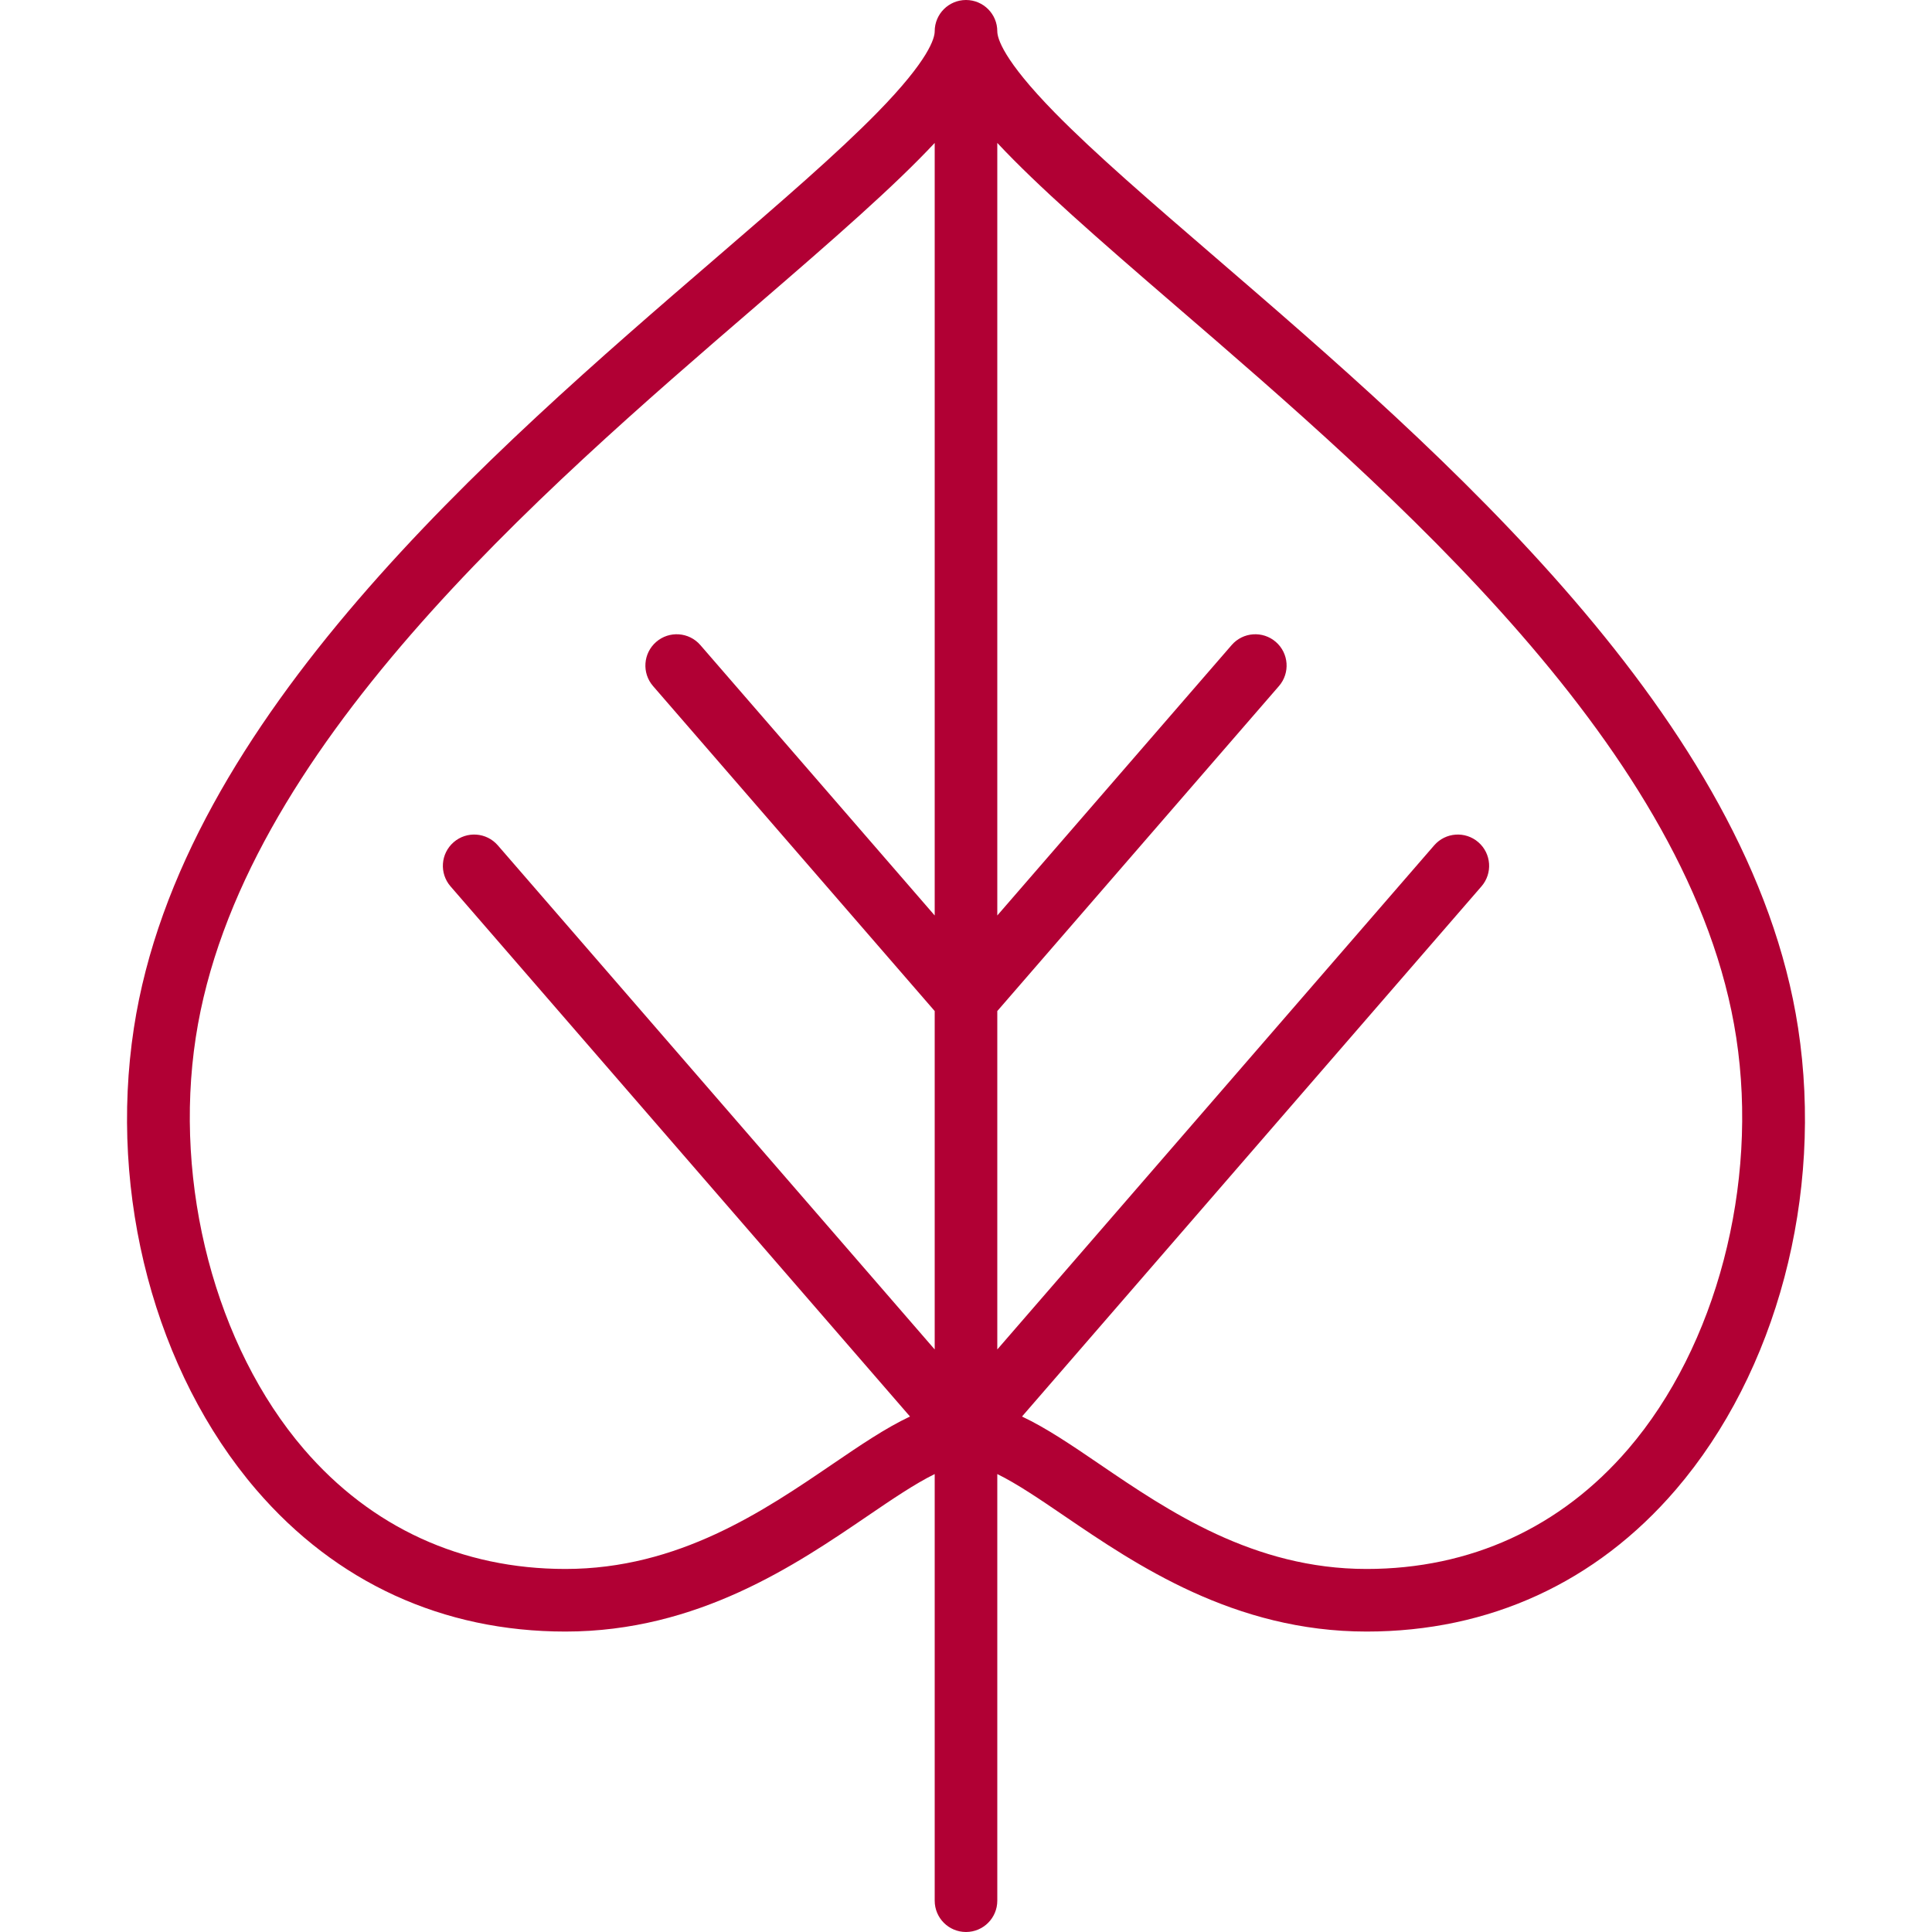 <?xml version="1.0"?>
<svg xmlns="http://www.w3.org/2000/svg" xmlns:xlink="http://www.w3.org/1999/xlink" version="1.1" viewBox="0 0 462.999 462.999" enable-background="new 0 0 462.999 462.999" width="512px" height="512px" class=""><g><path d="m430.912,246.365c-11.335-74.115-85.438-137.969-139.547-184.593-15.57-13.417-29.018-25.004-38.659-34.85-12.371-12.633-13.707-17.791-13.707-19.422 0-4.142-3.357-7.5-7.5-7.5s-7.5,3.358-7.5,7.5c0,1.631-1.336,6.789-13.707,19.422-9.642,9.846-23.089,21.433-38.659,34.85-54.108,46.624-128.212,110.478-139.547,184.593-6.126,40.053 5.114,82.456 29.332,110.66 19.085,22.226 44.702,33.974 74.081,33.974 31.733,0 55.259-16.017 72.436-27.712 5.774-3.931 11.347-7.725 16.064-10.032v102.244c0,4.142 3.357,7.5 7.5,7.5s7.5-3.358 7.5-7.5v-102.244c4.717,2.307 10.29,6.1 16.064,10.032 17.177,11.695 40.702,27.712 72.436,27.712 29.379,0 54.996-11.748 74.081-33.974 24.218-28.204 35.458-70.607 29.332-110.66zm-231.419,104.522c-16.433,11.188-36.883,25.111-63.994,25.111-24.871,0-46.553-9.94-62.701-28.746-21.124-24.601-31.284-63.312-25.884-98.62 10.497-68.637 82.174-130.4 134.51-175.497 18.669-16.087 32.915-28.543 42.575-38.883v185.141l-56.165-64.806c-2.713-3.131-7.45-3.469-10.58-0.755-3.13,2.712-3.469,7.449-0.756,10.58l67.501,77.886v81.096l-104.698-120.807c-2.714-3.131-7.45-3.469-10.58-0.755-3.13,2.712-3.469,7.449-0.756,10.58l110.114,127.054c-5.879,2.77-11.979,6.923-18.586,11.421zm190.707-3.634c-16.148,18.806-37.83,28.746-62.701,28.746-27.111,0-47.562-13.923-63.994-25.111-6.607-4.498-12.706-8.651-18.585-11.421l110.114-127.054c2.713-3.13 2.374-7.867-0.756-10.58-3.13-2.713-7.866-2.375-10.58,0.755l-104.699,120.805v-81.096l67.501-77.886c2.713-3.13 2.374-7.867-0.756-10.58-3.13-2.713-7.867-2.375-10.58,0.755l-56.165,64.806v-185.14c9.661,10.34 23.906,22.797 42.575,38.883 52.336,45.097 124.013,106.86 134.51,175.497 5.401,35.309-4.76,74.02-25.884,98.621z" data-original="#000000" class="active-path" data-old_color="#b10034" fill="#b10034"/></g> </svg>
